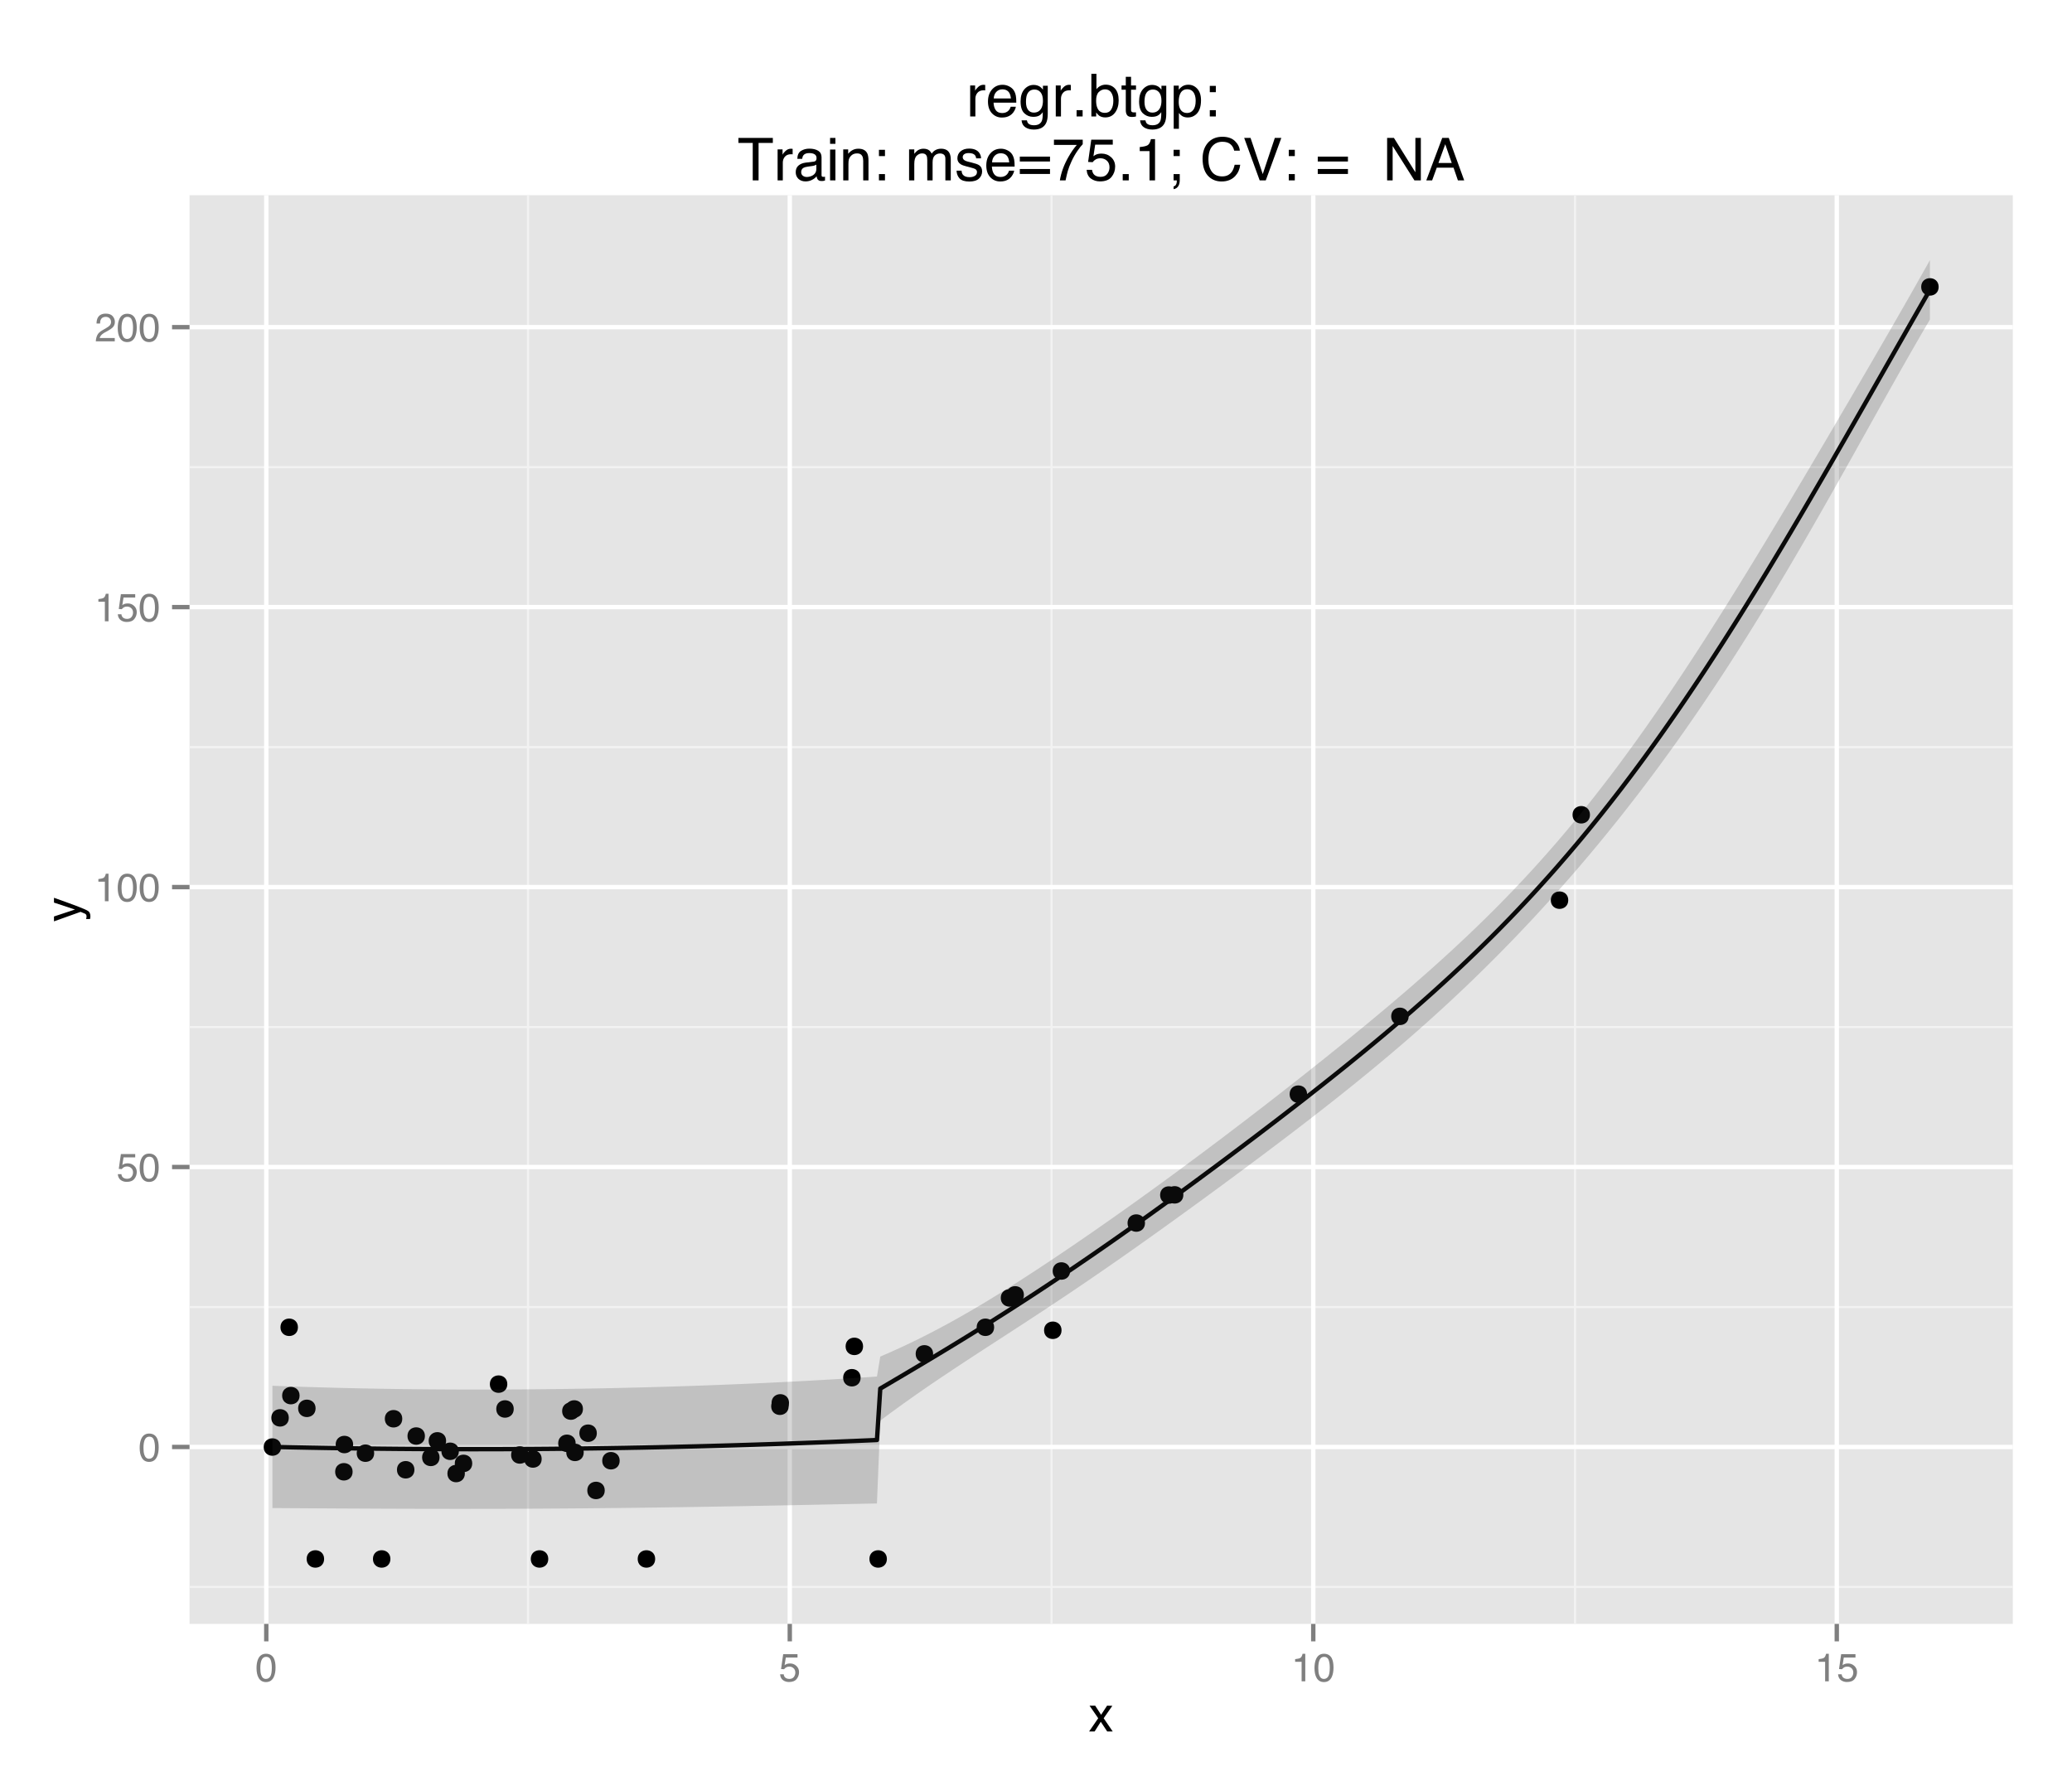 <?xml version="1.0" encoding="UTF-8"?>
<svg xmlns="http://www.w3.org/2000/svg" xmlns:xlink="http://www.w3.org/1999/xlink" width="504pt" height="432pt" viewBox="0 0 504 432" version="1.1">
<defs>
<g>
<symbol overflow="visible" id="glyph0-0">
<path style="stroke:none;" d="M 0.312 0 L 0.312 -6.875 L 5.766 -6.875 L 5.766 0 Z M 4.906 -0.859 L 4.906 -6.016 L 1.172 -6.016 L 1.172 -0.859 Z "/>
</symbol>
<symbol overflow="visible" id="glyph0-1">
<path style="stroke:none;" d="M 2.594 -6.703 C 3.457 -6.703 4.086 -6.348 4.484 -5.641 C 4.773 -5.086 4.922 -4.328 4.922 -3.359 C 4.922 -2.453 4.785 -1.695 4.516 -1.094 C 4.129 -0.238 3.488 0.188 2.594 0.188 C 1.781 0.188 1.18 -0.16 0.797 -0.859 C 0.461 -1.453 0.297 -2.238 0.297 -3.219 C 0.297 -3.977 0.395 -4.633 0.594 -5.188 C 0.957 -6.195 1.625 -6.703 2.594 -6.703 Z M 2.578 -0.578 C 3.016 -0.578 3.363 -0.77 3.625 -1.156 C 3.883 -1.551 4.016 -2.273 4.016 -3.328 C 4.016 -4.086 3.922 -4.711 3.734 -5.203 C 3.547 -5.703 3.18 -5.953 2.641 -5.953 C 2.148 -5.953 1.789 -5.719 1.562 -5.25 C 1.332 -4.781 1.219 -4.094 1.219 -3.188 C 1.219 -2.5 1.289 -1.945 1.438 -1.531 C 1.656 -0.895 2.035 -0.578 2.578 -0.578 Z "/>
</symbol>
<symbol overflow="visible" id="glyph0-2">
<path style="stroke:none;" d="M 1.188 -1.703 C 1.238 -1.223 1.461 -0.895 1.859 -0.719 C 2.055 -0.625 2.285 -0.578 2.547 -0.578 C 3.047 -0.578 3.414 -0.734 3.656 -1.047 C 3.895 -1.367 4.016 -1.723 4.016 -2.109 C 4.016 -2.578 3.867 -2.938 3.578 -3.188 C 3.297 -3.445 2.957 -3.578 2.562 -3.578 C 2.27 -3.578 2.02 -3.52 1.812 -3.406 C 1.602 -3.289 1.426 -3.133 1.281 -2.938 L 0.547 -2.984 L 1.062 -6.594 L 4.547 -6.594 L 4.547 -5.781 L 1.703 -5.781 L 1.406 -3.922 C 1.562 -4.035 1.711 -4.125 1.859 -4.188 C 2.109 -4.289 2.395 -4.344 2.719 -4.344 C 3.332 -4.344 3.852 -4.141 4.281 -3.734 C 4.707 -3.336 4.922 -2.836 4.922 -2.234 C 4.922 -1.598 4.723 -1.035 4.328 -0.547 C 3.941 -0.066 3.32 0.172 2.469 0.172 C 1.914 0.172 1.43 0.02 1.016 -0.281 C 0.598 -0.594 0.363 -1.066 0.312 -1.703 Z "/>
</symbol>
<symbol overflow="visible" id="glyph0-3">
<path style="stroke:none;" d="M 0.922 -4.75 L 0.922 -5.391 C 1.523 -5.453 1.945 -5.551 2.188 -5.688 C 2.426 -5.832 2.609 -6.164 2.734 -6.688 L 3.391 -6.688 L 3.391 0 L 2.5 0 L 2.5 -4.75 Z "/>
</symbol>
<symbol overflow="visible" id="glyph0-4">
<path style="stroke:none;" d="M 0.297 0 C 0.328 -0.57 0.445 -1.07 0.656 -1.5 C 0.863 -1.938 1.27 -2.328 1.875 -2.672 L 2.766 -3.188 C 3.172 -3.426 3.457 -3.629 3.625 -3.797 C 3.875 -4.055 4 -4.352 4 -4.688 C 4 -5.07 3.879 -5.379 3.641 -5.609 C 3.41 -5.836 3.102 -5.953 2.719 -5.953 C 2.133 -5.953 1.734 -5.734 1.516 -5.297 C 1.398 -5.066 1.336 -4.742 1.328 -4.328 L 0.469 -4.328 C 0.477 -4.91 0.582 -5.383 0.781 -5.75 C 1.145 -6.406 1.789 -6.734 2.719 -6.734 C 3.488 -6.734 4.051 -6.523 4.406 -6.109 C 4.758 -5.691 4.938 -5.227 4.938 -4.719 C 4.938 -4.188 4.75 -3.727 4.375 -3.344 C 4.156 -3.125 3.758 -2.852 3.188 -2.531 L 2.547 -2.188 C 2.242 -2.02 2.004 -1.859 1.828 -1.703 C 1.516 -1.43 1.316 -1.129 1.234 -0.797 L 4.906 -0.797 L 4.906 0 Z "/>
</symbol>
<symbol overflow="visible" id="glyph1-0">
<path style="stroke:none;" d="M 0.391 0 L 0.391 -8.609 L 7.219 -8.609 L 7.219 0 Z M 6.141 -1.078 L 6.141 -7.531 L 1.469 -7.531 L 1.469 -1.078 Z "/>
</symbol>
<symbol overflow="visible" id="glyph1-1">
<path style="stroke:none;" d="M 0.172 -6.281 L 1.547 -6.281 L 2.984 -4.062 L 4.438 -6.281 L 5.719 -6.25 L 3.609 -3.219 L 5.812 0 L 4.469 0 L 2.906 -2.359 L 1.406 0 L 0.062 0 L 2.281 -3.219 Z "/>
</symbol>
<symbol overflow="visible" id="glyph2-0">
<path style="stroke:none;" d="M 0 -0.391 L -8.609 -0.391 L -8.609 -7.219 L 0 -7.219 Z M -1.078 -6.141 L -7.531 -6.141 L -7.531 -1.469 L -1.078 -1.469 Z "/>
</symbol>
<symbol overflow="visible" id="glyph2-1">
<path style="stroke:none;" d="M -6.281 -4.688 L -6.281 -5.859 C -5.875 -5.711 -4.953 -5.383 -3.516 -4.875 C -2.441 -4.488 -1.566 -4.164 -0.891 -3.906 C 0.711 -3.301 1.691 -2.875 2.047 -2.625 C 2.398 -2.375 2.578 -1.941 2.578 -1.328 C 2.578 -1.18 2.566 -1.066 2.547 -0.984 C 2.535 -0.91 2.516 -0.812 2.484 -0.688 L 1.531 -0.688 C 1.582 -0.875 1.613 -1.008 1.625 -1.094 C 1.633 -1.176 1.641 -1.25 1.641 -1.312 C 1.641 -1.5 1.609 -1.641 1.547 -1.734 C 1.484 -1.828 1.406 -1.906 1.312 -1.969 C 1.281 -1.988 1.117 -2.055 0.828 -2.172 C 0.535 -2.297 0.32 -2.383 0.188 -2.438 L -6.281 -0.125 L -6.281 -1.312 L -1.172 -3 Z M -6.422 -3 Z "/>
</symbol>
<symbol overflow="visible" id="glyph3-0">
<path style="stroke:none;" d="M 0.469 0 L 0.469 -10.328 L 8.672 -10.328 L 8.672 0 Z M 7.375 -1.297 L 7.375 -9.047 L 1.766 -9.047 L 1.766 -1.297 Z "/>
</symbol>
<symbol overflow="visible" id="glyph3-1">
<path style="stroke:none;" d="M 0.969 -7.531 L 2.172 -7.531 L 2.172 -6.234 C 2.266 -6.484 2.504 -6.789 2.891 -7.156 C 3.273 -7.52 3.719 -7.703 4.219 -7.703 C 4.238 -7.703 4.273 -7.695 4.328 -7.688 C 4.391 -7.688 4.488 -7.68 4.625 -7.672 L 4.625 -6.328 C 4.551 -6.348 4.484 -6.359 4.422 -6.359 C 4.359 -6.359 4.289 -6.359 4.219 -6.359 C 3.57 -6.359 3.078 -6.156 2.734 -5.75 C 2.398 -5.344 2.234 -4.867 2.234 -4.328 L 2.234 0 L 0.969 0 Z "/>
</symbol>
<symbol overflow="visible" id="glyph3-2">
<path style="stroke:none;" d="M 4.062 -7.703 C 4.602 -7.703 5.125 -7.578 5.625 -7.328 C 6.125 -7.078 6.504 -6.754 6.766 -6.359 C 7.016 -5.973 7.188 -5.523 7.281 -5.016 C 7.352 -4.672 7.391 -4.117 7.391 -3.359 L 1.859 -3.359 C 1.891 -2.598 2.07 -1.984 2.406 -1.516 C 2.738 -1.055 3.258 -0.828 3.969 -0.828 C 4.633 -0.828 5.164 -1.047 5.562 -1.484 C 5.781 -1.734 5.938 -2.023 6.031 -2.359 L 7.281 -2.359 C 7.25 -2.086 7.141 -1.781 6.953 -1.438 C 6.766 -1.094 6.555 -0.816 6.328 -0.609 C 5.941 -0.234 5.469 0.02 4.906 0.156 C 4.602 0.227 4.258 0.266 3.875 0.266 C 2.938 0.266 2.141 -0.07 1.484 -0.75 C 0.828 -1.438 0.5 -2.395 0.5 -3.625 C 0.5 -4.832 0.828 -5.812 1.484 -6.562 C 2.141 -7.32 3 -7.703 4.062 -7.703 Z M 6.078 -4.375 C 6.023 -4.914 5.906 -5.352 5.719 -5.688 C 5.375 -6.289 4.797 -6.594 3.984 -6.594 C 3.398 -6.594 2.91 -6.383 2.516 -5.969 C 2.129 -5.551 1.926 -5.02 1.906 -4.375 Z M 3.953 -7.719 Z "/>
</symbol>
<symbol overflow="visible" id="glyph3-3">
<path style="stroke:none;" d="M 3.594 -7.672 C 4.176 -7.672 4.691 -7.523 5.141 -7.234 C 5.379 -7.066 5.617 -6.828 5.859 -6.516 L 5.859 -7.469 L 7.031 -7.469 L 7.031 -0.609 C 7.031 0.348 6.891 1.102 6.609 1.656 C 6.086 2.676 5.098 3.188 3.641 3.188 C 2.828 3.188 2.145 3.004 1.594 2.641 C 1.039 2.273 0.727 1.707 0.656 0.938 L 1.953 0.938 C 2.016 1.27 2.133 1.531 2.312 1.719 C 2.602 2 3.055 2.141 3.672 2.141 C 4.641 2.141 5.273 1.797 5.578 1.109 C 5.754 0.703 5.832 -0.016 5.812 -1.047 C 5.562 -0.66 5.258 -0.375 4.906 -0.188 C 4.551 0 4.078 0.094 3.484 0.094 C 2.672 0.094 1.957 -0.191 1.344 -0.766 C 0.727 -1.348 0.422 -2.312 0.422 -3.656 C 0.422 -4.914 0.727 -5.898 1.344 -6.609 C 1.969 -7.316 2.719 -7.672 3.594 -7.672 Z M 5.859 -3.797 C 5.859 -4.734 5.664 -5.426 5.281 -5.875 C 4.906 -6.32 4.414 -6.547 3.812 -6.547 C 2.926 -6.547 2.316 -6.129 1.984 -5.297 C 1.816 -4.848 1.734 -4.266 1.734 -3.547 C 1.734 -2.691 1.906 -2.039 2.25 -1.594 C 2.594 -1.156 3.055 -0.938 3.641 -0.938 C 4.547 -0.938 5.188 -1.348 5.562 -2.172 C 5.758 -2.641 5.859 -3.18 5.859 -3.797 Z M 3.734 -7.719 Z "/>
</symbol>
<symbol overflow="visible" id="glyph3-4">
<path style="stroke:none;" d="M 1.234 -1.531 L 2.703 -1.531 L 2.703 0 L 1.234 0 Z "/>
</symbol>
<symbol overflow="visible" id="glyph3-5">
<path style="stroke:none;" d="M 0.828 -10.375 L 2.062 -10.375 L 2.062 -6.625 C 2.332 -6.977 2.66 -7.25 3.047 -7.438 C 3.43 -7.633 3.852 -7.734 4.312 -7.734 C 5.25 -7.734 6.008 -7.41 6.594 -6.766 C 7.176 -6.117 7.469 -5.164 7.469 -3.906 C 7.469 -2.719 7.176 -1.727 6.594 -0.938 C 6.02 -0.156 5.223 0.234 4.203 0.234 C 3.629 0.234 3.145 0.098 2.75 -0.172 C 2.52 -0.336 2.27 -0.602 2 -0.969 L 2 0 L 0.828 0 Z M 4.125 -0.875 C 4.812 -0.875 5.32 -1.145 5.656 -1.688 C 6 -2.238 6.172 -2.957 6.172 -3.844 C 6.172 -4.633 6 -5.289 5.656 -5.812 C 5.32 -6.332 4.82 -6.594 4.156 -6.594 C 3.582 -6.594 3.078 -6.379 2.641 -5.953 C 2.203 -5.523 1.984 -4.82 1.984 -3.844 C 1.984 -3.133 2.078 -2.562 2.266 -2.125 C 2.586 -1.289 3.207 -0.875 4.125 -0.875 Z "/>
</symbol>
<symbol overflow="visible" id="glyph3-6">
<path style="stroke:none;" d="M 1.188 -9.641 L 2.469 -9.641 L 2.469 -7.531 L 3.672 -7.531 L 3.672 -6.5 L 2.469 -6.5 L 2.469 -1.578 C 2.469 -1.316 2.555 -1.145 2.734 -1.062 C 2.828 -1.008 2.988 -0.984 3.219 -0.984 C 3.281 -0.984 3.348 -0.984 3.422 -0.984 C 3.492 -0.984 3.578 -0.988 3.672 -1 L 3.672 0 C 3.523 0.039 3.367 0.07 3.203 0.094 C 3.047 0.113 2.879 0.125 2.703 0.125 C 2.109 0.125 1.707 -0.023 1.5 -0.328 C 1.289 -0.629 1.188 -1.023 1.188 -1.516 L 1.188 -6.5 L 0.156 -6.5 L 0.156 -7.531 L 1.188 -7.531 Z "/>
</symbol>
<symbol overflow="visible" id="glyph3-7">
<path style="stroke:none;" d="M 4.109 -0.844 C 4.703 -0.844 5.191 -1.086 5.578 -1.578 C 5.973 -2.078 6.172 -2.82 6.172 -3.812 C 6.172 -4.414 6.082 -4.93 5.906 -5.359 C 5.582 -6.191 4.984 -6.609 4.109 -6.609 C 3.234 -6.609 2.633 -6.172 2.312 -5.297 C 2.133 -4.828 2.047 -4.227 2.047 -3.5 C 2.047 -2.914 2.133 -2.422 2.312 -2.016 C 2.633 -1.234 3.234 -0.844 4.109 -0.844 Z M 0.828 -7.5 L 2.062 -7.5 L 2.062 -6.5 C 2.312 -6.844 2.586 -7.109 2.891 -7.297 C 3.316 -7.578 3.816 -7.719 4.391 -7.719 C 5.242 -7.719 5.969 -7.391 6.562 -6.734 C 7.164 -6.078 7.469 -5.145 7.469 -3.938 C 7.469 -2.289 7.035 -1.117 6.172 -0.422 C 5.629 0.023 5 0.25 4.281 0.25 C 3.707 0.25 3.227 0.125 2.844 -0.125 C 2.625 -0.258 2.375 -0.5 2.094 -0.844 L 2.094 3 L 0.828 3 Z "/>
</symbol>
<symbol overflow="visible" id="glyph3-8">
<path style="stroke:none;" d="M 1.594 -7.438 L 3.062 -7.438 L 3.062 -5.906 L 1.594 -5.906 Z M 1.594 -1.531 L 3.062 -1.531 L 3.062 0 L 1.594 0 Z "/>
</symbol>
<symbol overflow="visible" id="glyph3-9">
<path style="stroke:none;" d=""/>
</symbol>
<symbol overflow="visible" id="glyph3-10">
<path style="stroke:none;" d="M 8.609 -10.328 L 8.609 -9.109 L 5.141 -9.109 L 5.141 0 L 3.719 0 L 3.719 -9.109 L 0.234 -9.109 L 0.234 -10.328 Z "/>
</symbol>
<symbol overflow="visible" id="glyph3-11">
<path style="stroke:none;" d="M 1.906 -2 C 1.906 -1.633 2.035 -1.348 2.297 -1.141 C 2.566 -0.93 2.883 -0.828 3.25 -0.828 C 3.695 -0.828 4.129 -0.926 4.547 -1.125 C 5.242 -1.469 5.594 -2.031 5.594 -2.812 L 5.594 -3.828 C 5.438 -3.734 5.238 -3.648 5 -3.578 C 4.758 -3.516 4.52 -3.473 4.281 -3.453 L 3.516 -3.344 C 3.055 -3.281 2.711 -3.188 2.484 -3.062 C 2.098 -2.844 1.906 -2.488 1.906 -2 Z M 4.969 -4.562 C 5.258 -4.602 5.453 -4.727 5.547 -4.938 C 5.609 -5.039 5.641 -5.203 5.641 -5.422 C 5.641 -5.848 5.484 -6.156 5.172 -6.344 C 4.867 -6.539 4.43 -6.641 3.859 -6.641 C 3.191 -6.641 2.723 -6.461 2.453 -6.109 C 2.297 -5.91 2.191 -5.617 2.141 -5.234 L 0.969 -5.234 C 0.988 -6.16 1.285 -6.805 1.859 -7.172 C 2.441 -7.535 3.117 -7.719 3.891 -7.719 C 4.773 -7.719 5.492 -7.547 6.047 -7.203 C 6.586 -6.867 6.859 -6.348 6.859 -5.641 L 6.859 -1.297 C 6.859 -1.16 6.883 -1.051 6.938 -0.969 C 7 -0.895 7.113 -0.859 7.281 -0.859 C 7.344 -0.859 7.406 -0.859 7.469 -0.859 C 7.539 -0.867 7.617 -0.883 7.703 -0.906 L 7.703 0.031 C 7.504 0.094 7.352 0.129 7.25 0.141 C 7.145 0.148 7.004 0.156 6.828 0.156 C 6.391 0.156 6.07 0.004 5.875 -0.297 C 5.77 -0.461 5.695 -0.695 5.656 -1 C 5.406 -0.664 5.035 -0.375 4.547 -0.125 C 4.066 0.125 3.535 0.25 2.953 0.25 C 2.254 0.25 1.68 0.039 1.234 -0.375 C 0.797 -0.801 0.578 -1.336 0.578 -1.984 C 0.578 -2.68 0.797 -3.219 1.234 -3.594 C 1.672 -3.977 2.242 -4.219 2.953 -4.312 Z M 3.922 -7.719 Z "/>
</symbol>
<symbol overflow="visible" id="glyph3-12">
<path style="stroke:none;" d="M 0.922 -7.5 L 2.219 -7.5 L 2.219 0 L 0.922 0 Z M 0.922 -10.328 L 2.219 -10.328 L 2.219 -8.891 L 0.922 -8.891 Z "/>
</symbol>
<symbol overflow="visible" id="glyph3-13">
<path style="stroke:none;" d="M 0.922 -7.531 L 2.125 -7.531 L 2.125 -6.469 C 2.488 -6.906 2.867 -7.219 3.266 -7.406 C 3.66 -7.602 4.102 -7.703 4.594 -7.703 C 5.664 -7.703 6.391 -7.328 6.766 -6.578 C 6.961 -6.172 7.062 -5.586 7.062 -4.828 L 7.062 0 L 5.781 0 L 5.781 -4.75 C 5.781 -5.207 5.711 -5.578 5.578 -5.859 C 5.348 -6.328 4.941 -6.562 4.359 -6.562 C 4.055 -6.562 3.805 -6.531 3.609 -6.469 C 3.266 -6.363 2.961 -6.16 2.703 -5.859 C 2.492 -5.609 2.352 -5.348 2.281 -5.078 C 2.219 -4.816 2.188 -4.441 2.188 -3.953 L 2.188 0 L 0.922 0 Z M 3.906 -7.719 Z "/>
</symbol>
<symbol overflow="visible" id="glyph3-14">
<path style="stroke:none;" d="M 0.922 -7.531 L 2.188 -7.531 L 2.188 -6.469 C 2.477 -6.832 2.75 -7.102 3 -7.281 C 3.414 -7.562 3.891 -7.703 4.422 -7.703 C 5.016 -7.703 5.492 -7.555 5.859 -7.266 C 6.066 -7.086 6.254 -6.836 6.422 -6.516 C 6.703 -6.922 7.031 -7.219 7.406 -7.406 C 7.789 -7.602 8.223 -7.703 8.703 -7.703 C 9.711 -7.703 10.398 -7.336 10.766 -6.609 C 10.961 -6.211 11.062 -5.68 11.062 -5.016 L 11.062 0 L 9.75 0 L 9.75 -5.234 C 9.75 -5.734 9.625 -6.078 9.375 -6.266 C 9.125 -6.453 8.816 -6.547 8.453 -6.547 C 7.953 -6.547 7.523 -6.379 7.172 -6.047 C 6.816 -5.711 6.641 -5.156 6.641 -4.375 L 6.641 0 L 5.344 0 L 5.344 -4.922 C 5.344 -5.43 5.281 -5.801 5.156 -6.031 C 4.969 -6.383 4.613 -6.562 4.094 -6.562 C 3.613 -6.562 3.176 -6.375 2.781 -6 C 2.383 -5.633 2.188 -4.969 2.188 -4 L 2.188 0 L 0.922 0 Z "/>
</symbol>
<symbol overflow="visible" id="glyph3-15">
<path style="stroke:none;" d="M 1.688 -2.359 C 1.719 -1.941 1.82 -1.617 2 -1.391 C 2.312 -0.984 2.863 -0.781 3.656 -0.781 C 4.125 -0.781 4.535 -0.879 4.891 -1.078 C 5.254 -1.285 5.438 -1.602 5.438 -2.031 C 5.438 -2.352 5.289 -2.598 5 -2.766 C 4.82 -2.867 4.461 -2.988 3.922 -3.125 L 2.906 -3.391 C 2.27 -3.547 1.797 -3.723 1.484 -3.922 C 0.941 -4.266 0.672 -4.738 0.672 -5.344 C 0.672 -6.051 0.926 -6.625 1.438 -7.062 C 1.957 -7.508 2.648 -7.734 3.516 -7.734 C 4.648 -7.734 5.469 -7.398 5.969 -6.734 C 6.281 -6.305 6.43 -5.848 6.422 -5.359 L 5.234 -5.359 C 5.211 -5.648 5.113 -5.91 4.938 -6.141 C 4.645 -6.473 4.141 -6.641 3.422 -6.641 C 2.941 -6.641 2.578 -6.547 2.328 -6.359 C 2.086 -6.18 1.969 -5.945 1.969 -5.656 C 1.969 -5.32 2.129 -5.055 2.453 -4.859 C 2.641 -4.742 2.914 -4.641 3.281 -4.547 L 4.109 -4.344 C 5.023 -4.125 5.633 -3.91 5.938 -3.703 C 6.438 -3.379 6.688 -2.875 6.688 -2.188 C 6.688 -1.508 6.43 -0.926 5.922 -0.438 C 5.41 0.039 4.633 0.281 3.594 0.281 C 2.469 0.281 1.672 0.031 1.203 -0.469 C 0.742 -0.977 0.5 -1.609 0.469 -2.359 Z M 3.547 -7.719 Z "/>
</symbol>
<symbol overflow="visible" id="glyph3-16">
<path style="stroke:none;" d="M 7.984 -5.781 L 7.984 -4.594 L 0.641 -4.594 L 0.641 -5.781 Z M 7.984 -2.766 L 7.984 -1.562 L 0.641 -1.562 L 0.641 -2.766 Z "/>
</symbol>
<symbol overflow="visible" id="glyph3-17">
<path style="stroke:none;" d="M 7.531 -9.906 L 7.531 -8.797 C 7.207 -8.484 6.773 -7.938 6.234 -7.156 C 5.703 -6.383 5.227 -5.547 4.812 -4.641 C 4.406 -3.766 4.098 -2.969 3.891 -2.25 C 3.754 -1.781 3.578 -1.031 3.359 0 L 1.969 0 C 2.281 -1.926 2.984 -3.836 4.078 -5.734 C 4.711 -6.859 5.383 -7.82 6.094 -8.625 L 0.531 -8.625 L 0.531 -9.906 Z "/>
</symbol>
<symbol overflow="visible" id="glyph3-18">
<path style="stroke:none;" d="M 1.781 -2.562 C 1.863 -1.844 2.195 -1.344 2.781 -1.062 C 3.082 -0.926 3.43 -0.859 3.828 -0.859 C 4.578 -0.859 5.129 -1.098 5.484 -1.578 C 5.848 -2.055 6.031 -2.586 6.031 -3.172 C 6.031 -3.867 5.816 -4.41 5.391 -4.797 C 4.961 -5.18 4.445 -5.375 3.844 -5.375 C 3.406 -5.375 3.031 -5.289 2.719 -5.125 C 2.414 -4.957 2.148 -4.723 1.922 -4.422 L 0.828 -4.484 L 1.594 -9.906 L 6.828 -9.906 L 6.828 -8.688 L 2.547 -8.688 L 2.125 -5.875 C 2.352 -6.051 2.57 -6.188 2.781 -6.281 C 3.156 -6.438 3.594 -6.516 4.094 -6.516 C 5.008 -6.516 5.789 -6.219 6.438 -5.625 C 7.082 -5.031 7.406 -4.273 7.406 -3.359 C 7.406 -2.398 7.109 -1.555 6.516 -0.828 C 5.93 -0.109 4.992 0.25 3.703 0.25 C 2.879 0.25 2.148 0.02 1.516 -0.438 C 0.891 -0.895 0.539 -1.602 0.469 -2.562 Z "/>
</symbol>
<symbol overflow="visible" id="glyph3-19">
<path style="stroke:none;" d="M 1.375 -7.125 L 1.375 -8.109 C 2.289 -8.191 2.926 -8.336 3.281 -8.547 C 3.645 -8.754 3.914 -9.25 4.094 -10.031 L 5.094 -10.031 L 5.094 0 L 3.75 0 L 3.75 -7.125 Z "/>
</symbol>
<symbol overflow="visible" id="glyph3-20">
<path style="stroke:none;" d="M 1.594 1.469 C 1.926 1.406 2.156 1.188 2.281 0.812 C 2.344 0.613 2.375 0.398 2.375 0.172 C 2.375 0.148 2.375 0.129 2.375 0.109 C 2.375 0.086 2.367 0.051 2.359 0 L 1.594 0 L 1.594 -1.531 L 3.094 -1.531 L 3.094 -0.109 C 3.094 0.391 3.02 0.805 2.875 1.141 C 2.633 1.703 2.207 2.035 1.594 2.141 Z M 1.594 -7.438 L 3.094 -7.438 L 3.094 -5.906 L 1.594 -5.906 Z "/>
</symbol>
<symbol overflow="visible" id="glyph3-21">
<path style="stroke:none;" d="M 5.453 -10.609 C 6.766 -10.609 7.781 -10.266 8.5 -9.578 C 9.219 -8.891 9.617 -8.109 9.703 -7.234 L 8.328 -7.234 C 8.18 -7.898 7.875 -8.426 7.406 -8.812 C 6.945 -9.195 6.301 -9.391 5.469 -9.391 C 4.445 -9.391 3.625 -9.031 3 -8.312 C 2.375 -7.602 2.062 -6.508 2.062 -5.031 C 2.062 -3.82 2.344 -2.844 2.906 -2.094 C 3.469 -1.344 4.312 -0.969 5.438 -0.969 C 6.469 -0.969 7.254 -1.363 7.797 -2.156 C 8.078 -2.57 8.289 -3.117 8.438 -3.797 L 9.797 -3.797 C 9.672 -2.711 9.27 -1.801 8.594 -1.062 C 7.77 -0.176 6.66 0.266 5.266 0.266 C 4.066 0.266 3.062 -0.098 2.25 -0.828 C 1.176 -1.785 0.641 -3.27 0.641 -5.281 C 0.641 -6.801 1.039 -8.051 1.844 -9.031 C 2.719 -10.082 3.922 -10.609 5.453 -10.609 Z M 5.172 -10.609 Z "/>
</symbol>
<symbol overflow="visible" id="glyph3-22">
<path style="stroke:none;" d="M 1.906 -10.328 L 4.875 -1.531 L 7.812 -10.328 L 9.391 -10.328 L 5.609 0 L 4.125 0 L 0.359 -10.328 Z "/>
</symbol>
<symbol overflow="visible" id="glyph3-23">
<path style="stroke:none;" d="M 1.094 -10.328 L 2.75 -10.328 L 7.969 -1.969 L 7.969 -10.328 L 9.297 -10.328 L 9.297 0 L 7.734 0 L 2.438 -8.359 L 2.438 0 L 1.094 0 Z M 5.109 -10.328 Z "/>
</symbol>
<symbol overflow="visible" id="glyph3-24">
<path style="stroke:none;" d="M 6.406 -4.234 L 4.828 -8.797 L 3.172 -4.234 Z M 4.094 -10.328 L 5.688 -10.328 L 9.438 0 L 7.906 0 L 6.844 -3.094 L 2.766 -3.094 L 1.641 0 L 0.219 0 Z M 4.828 -10.328 Z "/>
</symbol>
</g>
<clipPath id="clip1">
  <path d="M 46.102 47.48 L 490 47.48 L 490 396 L 46.102 396 Z "/>
</clipPath>
<clipPath id="clip2">
  <path d="M 46.102 385 L 490 385 L 490 387 L 46.102 387 Z "/>
</clipPath>
<clipPath id="clip3">
  <path d="M 46.102 317 L 490 317 L 490 319 L 46.102 319 Z "/>
</clipPath>
<clipPath id="clip4">
  <path d="M 46.102 249 L 490 249 L 490 251 L 46.102 251 Z "/>
</clipPath>
<clipPath id="clip5">
  <path d="M 46.102 181 L 490 181 L 490 183 L 46.102 183 Z "/>
</clipPath>
<clipPath id="clip6">
  <path d="M 46.102 113 L 490 113 L 490 114 L 46.102 114 Z "/>
</clipPath>
<clipPath id="clip7">
  <path d="M 128 47.48 L 129 47.48 L 129 396 L 128 396 Z "/>
</clipPath>
<clipPath id="clip8">
  <path d="M 255 47.48 L 257 47.48 L 257 396 L 255 396 Z "/>
</clipPath>
<clipPath id="clip9">
  <path d="M 382 47.48 L 384 47.48 L 384 396 L 382 396 Z "/>
</clipPath>
<clipPath id="clip10">
  <path d="M 46.102 351 L 490.598 351 L 490.598 353 L 46.102 353 Z "/>
</clipPath>
<clipPath id="clip11">
  <path d="M 46.102 283 L 490.598 283 L 490.598 285 L 46.102 285 Z "/>
</clipPath>
<clipPath id="clip12">
  <path d="M 46.102 215 L 490.598 215 L 490.598 217 L 46.102 217 Z "/>
</clipPath>
<clipPath id="clip13">
  <path d="M 46.102 147 L 490.598 147 L 490.598 149 L 46.102 149 Z "/>
</clipPath>
<clipPath id="clip14">
  <path d="M 46.102 79 L 490.598 79 L 490.598 81 L 46.102 81 Z "/>
</clipPath>
<clipPath id="clip15">
  <path d="M 64 47.48 L 66 47.48 L 66 396 L 64 396 Z "/>
</clipPath>
<clipPath id="clip16">
  <path d="M 191 47.48 L 193 47.48 L 193 396 L 191 396 Z "/>
</clipPath>
<clipPath id="clip17">
  <path d="M 318 47.48 L 320 47.48 L 320 396 L 318 396 Z "/>
</clipPath>
<clipPath id="clip18">
  <path d="M 446 47.48 L 448 47.48 L 448 396 L 446 396 Z "/>
</clipPath>
</defs>
<g id="surface21">
<rect x="0" y="0" width="504" height="432" style="fill:rgb(100%,100%,100%);fill-opacity:1;stroke:none;"/>
<rect x="0" y="0" width="504" height="432" style="fill:rgb(100%,100%,100%);fill-opacity:1;stroke:none;"/>
<path style="fill:none;stroke-width:1.063;stroke-linecap:round;stroke-linejoin:round;stroke:rgb(100%,100%,100%);stroke-opacity:1;stroke-miterlimit:10;" d="M 0 432 L 504 432 L 504 0 L 0 0 Z "/>
<g clip-path="url(#clip1)" clip-rule="nonzero">
<path style=" stroke:none;fill-rule:nonzero;fill:rgb(89.804%,89.804%,89.804%);fill-opacity:1;" d="M 46.102 395.027 L 489.598 395.027 L 489.598 47.477 L 46.102 47.477 Z "/>
</g>
<g clip-path="url(#clip2)" clip-rule="nonzero">
<path style="fill:none;stroke-width:0.531;stroke-linecap:butt;stroke-linejoin:round;stroke:rgb(94.902%,94.902%,94.902%);stroke-opacity:1;stroke-miterlimit:10;" d="M 46.102 386.043 L 489.602 386.043 "/>
</g>
<g clip-path="url(#clip3)" clip-rule="nonzero">
<path style="fill:none;stroke-width:0.531;stroke-linecap:butt;stroke-linejoin:round;stroke:rgb(94.902%,94.902%,94.902%);stroke-opacity:1;stroke-miterlimit:10;" d="M 46.102 317.941 L 489.602 317.941 "/>
</g>
<g clip-path="url(#clip4)" clip-rule="nonzero">
<path style="fill:none;stroke-width:0.531;stroke-linecap:butt;stroke-linejoin:round;stroke:rgb(94.902%,94.902%,94.902%);stroke-opacity:1;stroke-miterlimit:10;" d="M 46.102 249.84 L 489.602 249.84 "/>
</g>
<g clip-path="url(#clip5)" clip-rule="nonzero">
<path style="fill:none;stroke-width:0.531;stroke-linecap:butt;stroke-linejoin:round;stroke:rgb(94.902%,94.902%,94.902%);stroke-opacity:1;stroke-miterlimit:10;" d="M 46.102 181.742 L 489.602 181.742 "/>
</g>
<g clip-path="url(#clip6)" clip-rule="nonzero">
<path style="fill:none;stroke-width:0.531;stroke-linecap:butt;stroke-linejoin:round;stroke:rgb(94.902%,94.902%,94.902%);stroke-opacity:1;stroke-miterlimit:10;" d="M 46.102 113.641 L 489.602 113.641 "/>
</g>
<g clip-path="url(#clip7)" clip-rule="nonzero">
<path style="fill:none;stroke-width:0.531;stroke-linecap:butt;stroke-linejoin:round;stroke:rgb(94.902%,94.902%,94.902%);stroke-opacity:1;stroke-miterlimit:10;" d="M 128.438 395.027 L 128.438 47.48 "/>
</g>
<g clip-path="url(#clip8)" clip-rule="nonzero">
<path style="fill:none;stroke-width:0.531;stroke-linecap:butt;stroke-linejoin:round;stroke:rgb(94.902%,94.902%,94.902%);stroke-opacity:1;stroke-miterlimit:10;" d="M 255.777 395.027 L 255.777 47.48 "/>
</g>
<g clip-path="url(#clip9)" clip-rule="nonzero">
<path style="fill:none;stroke-width:0.531;stroke-linecap:butt;stroke-linejoin:round;stroke:rgb(94.902%,94.902%,94.902%);stroke-opacity:1;stroke-miterlimit:10;" d="M 383.117 395.027 L 383.117 47.48 "/>
</g>
<g clip-path="url(#clip10)" clip-rule="nonzero">
<path style="fill:none;stroke-width:1.063;stroke-linecap:butt;stroke-linejoin:round;stroke:rgb(100%,100%,100%);stroke-opacity:1;stroke-miterlimit:10;" d="M 46.102 351.992 L 489.602 351.992 "/>
</g>
<g clip-path="url(#clip11)" clip-rule="nonzero">
<path style="fill:none;stroke-width:1.063;stroke-linecap:butt;stroke-linejoin:round;stroke:rgb(100%,100%,100%);stroke-opacity:1;stroke-miterlimit:10;" d="M 46.102 283.891 L 489.602 283.891 "/>
</g>
<g clip-path="url(#clip12)" clip-rule="nonzero">
<path style="fill:none;stroke-width:1.063;stroke-linecap:butt;stroke-linejoin:round;stroke:rgb(100%,100%,100%);stroke-opacity:1;stroke-miterlimit:10;" d="M 46.102 215.793 L 489.602 215.793 "/>
</g>
<g clip-path="url(#clip13)" clip-rule="nonzero">
<path style="fill:none;stroke-width:1.063;stroke-linecap:butt;stroke-linejoin:round;stroke:rgb(100%,100%,100%);stroke-opacity:1;stroke-miterlimit:10;" d="M 46.102 147.691 L 489.602 147.691 "/>
</g>
<g clip-path="url(#clip14)" clip-rule="nonzero">
<path style="fill:none;stroke-width:1.063;stroke-linecap:butt;stroke-linejoin:round;stroke:rgb(100%,100%,100%);stroke-opacity:1;stroke-miterlimit:10;" d="M 46.102 79.59 L 489.602 79.59 "/>
</g>
<g clip-path="url(#clip15)" clip-rule="nonzero">
<path style="fill:none;stroke-width:1.063;stroke-linecap:butt;stroke-linejoin:round;stroke:rgb(100%,100%,100%);stroke-opacity:1;stroke-miterlimit:10;" d="M 64.77 395.027 L 64.77 47.48 "/>
</g>
<g clip-path="url(#clip16)" clip-rule="nonzero">
<path style="fill:none;stroke-width:1.063;stroke-linecap:butt;stroke-linejoin:round;stroke:rgb(100%,100%,100%);stroke-opacity:1;stroke-miterlimit:10;" d="M 192.109 395.027 L 192.109 47.48 "/>
</g>
<g clip-path="url(#clip17)" clip-rule="nonzero">
<path style="fill:none;stroke-width:1.063;stroke-linecap:butt;stroke-linejoin:round;stroke:rgb(100%,100%,100%);stroke-opacity:1;stroke-miterlimit:10;" d="M 319.445 395.027 L 319.445 47.48 "/>
</g>
<g clip-path="url(#clip18)" clip-rule="nonzero">
<path style="fill:none;stroke-width:1.063;stroke-linecap:butt;stroke-linejoin:round;stroke:rgb(100%,100%,100%);stroke-opacity:1;stroke-miterlimit:10;" d="M 446.785 395.027 L 446.785 47.48 "/>
</g>
<path style=" stroke:none;fill-rule:nonzero;fill:rgb(0%,0%,0%);fill-opacity:1;" d="M 215.73 379.23 C 215.73 382.066 211.48 382.066 211.48 379.23 C 211.48 376.398 215.73 376.398 215.73 379.23 "/>
<path style=" stroke:none;fill-rule:nonzero;fill:rgb(0%,0%,0%);fill-opacity:1;" d="M 94.965 379.23 C 94.965 382.066 90.715 382.066 90.715 379.23 C 90.715 376.398 94.965 376.398 94.965 379.23 "/>
<path style=" stroke:none;fill-rule:nonzero;fill:rgb(0%,0%,0%);fill-opacity:1;" d="M 133.363 379.23 C 133.363 382.066 129.109 382.066 129.109 379.23 C 129.109 376.398 133.363 376.398 133.363 379.23 "/>
<path style=" stroke:none;fill-rule:nonzero;fill:rgb(0%,0%,0%);fill-opacity:1;" d="M 159.367 379.23 C 159.367 382.066 155.113 382.066 155.113 379.23 C 155.113 376.398 159.367 376.398 159.367 379.23 "/>
<path style=" stroke:none;fill-rule:nonzero;fill:rgb(0%,0%,0%);fill-opacity:1;" d="M 78.84 379.23 C 78.84 382.066 74.59 382.066 74.59 379.23 C 74.59 376.398 78.84 376.398 78.84 379.23 "/>
<path style=" stroke:none;fill-rule:nonzero;fill:rgb(0%,0%,0%);fill-opacity:1;" d="M 209.34 335.145 C 209.34 337.98 205.09 337.98 205.09 335.145 C 205.09 332.312 209.34 332.312 209.34 335.145 "/>
<path style=" stroke:none;fill-rule:nonzero;fill:rgb(0%,0%,0%);fill-opacity:1;" d="M 103.363 349.328 C 103.363 352.164 99.113 352.164 99.113 349.328 C 99.113 346.496 103.363 346.496 103.363 349.328 "/>
<path style=" stroke:none;fill-rule:nonzero;fill:rgb(0%,0%,0%);fill-opacity:1;" d="M 226.977 329.336 C 226.977 332.172 222.727 332.172 222.727 329.336 C 222.727 326.504 226.977 326.504 226.977 329.336 "/>
<path style=" stroke:none;fill-rule:nonzero;fill:rgb(0%,0%,0%);fill-opacity:1;" d="M 91.016 353.5 C 91.016 356.336 86.766 356.336 86.766 353.5 C 86.766 350.668 91.016 350.668 91.016 353.5 "/>
<path style=" stroke:none;fill-rule:nonzero;fill:rgb(0%,0%,0%);fill-opacity:1;" d="M 72.875 339.496 C 72.875 342.328 68.625 342.328 68.625 339.496 C 68.625 336.66 72.875 336.66 72.875 339.496 "/>
<path style=" stroke:none;fill-rule:nonzero;fill:rgb(0%,0%,0%);fill-opacity:1;" d="M 111.621 353.035 C 111.621 355.871 107.371 355.871 107.371 353.035 C 107.371 350.203 111.621 350.203 111.621 353.035 "/>
<path style=" stroke:none;fill-rule:nonzero;fill:rgb(0%,0%,0%);fill-opacity:1;" d="M 247.68 315.734 C 247.68 318.566 243.426 318.566 243.426 315.734 C 243.426 312.898 247.68 312.898 247.68 315.734 "/>
<path style=" stroke:none;fill-rule:nonzero;fill:rgb(0%,0%,0%);fill-opacity:1;" d="M 386.754 198.203 C 386.754 201.039 382.504 201.039 382.504 198.203 C 382.504 195.367 386.754 195.367 386.754 198.203 "/>
<path style=" stroke:none;fill-rule:nonzero;fill:rgb(0%,0%,0%);fill-opacity:1;" d="M 85.902 351.395 C 85.902 354.23 81.648 354.23 81.648 351.395 C 81.648 348.559 85.902 348.559 85.902 351.395 "/>
<path style=" stroke:none;fill-rule:nonzero;fill:rgb(0%,0%,0%);fill-opacity:1;" d="M 317.941 266.164 C 317.941 269 313.691 269 313.691 266.164 C 313.691 263.328 317.941 263.328 317.941 266.164 "/>
<path style=" stroke:none;fill-rule:nonzero;fill:rgb(0%,0%,0%);fill-opacity:1;" d="M 108.516 350.504 C 108.516 353.336 104.266 353.336 104.266 350.504 C 104.266 347.668 108.516 347.668 108.516 350.504 "/>
<path style=" stroke:none;fill-rule:nonzero;fill:rgb(0%,0%,0%);fill-opacity:1;" d="M 191.926 341.266 C 191.926 344.098 187.676 344.098 187.676 341.266 C 187.676 338.43 191.926 338.43 191.926 341.266 "/>
<path style=" stroke:none;fill-rule:nonzero;fill:rgb(0%,0%,0%);fill-opacity:1;" d="M 278.516 297.52 C 278.516 300.352 274.266 300.352 274.266 297.52 C 274.266 294.684 278.516 294.684 278.516 297.52 "/>
<path style=" stroke:none;fill-rule:nonzero;fill:rgb(0%,0%,0%);fill-opacity:1;" d="M 140.027 351.098 C 140.027 353.93 135.773 353.93 135.773 351.098 C 135.773 348.262 140.027 348.262 140.027 351.098 "/>
<path style=" stroke:none;fill-rule:nonzero;fill:rgb(0%,0%,0%);fill-opacity:1;" d="M 124.965 342.746 C 124.965 345.582 120.711 345.582 120.711 342.746 C 120.711 339.91 124.965 339.91 124.965 342.746 "/>
<path style=" stroke:none;fill-rule:nonzero;fill:rgb(0%,0%,0%);fill-opacity:1;" d="M 131.762 354.914 C 131.762 357.75 127.512 357.75 127.512 354.914 C 127.512 352.082 131.762 352.082 131.762 354.914 "/>
<path style=" stroke:none;fill-rule:nonzero;fill:rgb(0%,0%,0%);fill-opacity:1;" d="M 68.387 352.008 C 68.387 354.84 64.137 354.84 64.137 352.008 C 64.137 349.172 68.387 349.172 68.387 352.008 "/>
<path style=" stroke:none;fill-rule:nonzero;fill:rgb(0%,0%,0%);fill-opacity:1;" d="M 260.301 309.184 C 260.301 312.016 256.051 312.016 256.051 309.184 C 256.051 306.348 260.301 306.348 260.301 309.184 "/>
<path style=" stroke:none;fill-rule:nonzero;fill:rgb(0%,0%,0%);fill-opacity:1;" d="M 286.441 290.703 C 286.441 293.539 282.188 293.539 282.188 290.703 C 282.188 287.871 286.441 287.871 286.441 290.703 "/>
<path style=" stroke:none;fill-rule:nonzero;fill:rgb(0%,0%,0%);fill-opacity:1;" d="M 70.25 344.906 C 70.25 347.742 66 347.742 66 344.906 C 66 342.074 70.25 342.074 70.25 344.906 "/>
<path style=" stroke:none;fill-rule:nonzero;fill:rgb(0%,0%,0%);fill-opacity:1;" d="M 141.988 353.312 C 141.988 356.148 137.738 356.148 137.738 353.312 C 137.738 350.48 141.988 350.48 141.988 353.312 "/>
<path style=" stroke:none;fill-rule:nonzero;fill:rgb(0%,0%,0%);fill-opacity:1;" d="M 100.809 357.535 C 100.809 360.371 96.555 360.371 96.555 357.535 C 96.555 354.703 100.809 354.703 100.809 357.535 "/>
<path style=" stroke:none;fill-rule:nonzero;fill:rgb(0%,0%,0%);fill-opacity:1;" d="M 140.988 343.262 C 140.988 346.098 136.734 346.098 136.734 343.262 C 136.734 340.43 140.988 340.43 140.988 343.262 "/>
<path style=" stroke:none;fill-rule:nonzero;fill:rgb(0%,0%,0%);fill-opacity:1;" d="M 128.574 353.938 C 128.574 356.77 124.32 356.77 124.32 353.938 C 124.32 351.102 128.574 351.102 128.574 353.938 "/>
<path style=" stroke:none;fill-rule:nonzero;fill:rgb(0%,0%,0%);fill-opacity:1;" d="M 150.734 355.34 C 150.734 358.172 146.484 358.172 146.484 355.34 C 146.484 352.504 150.734 352.504 150.734 355.34 "/>
<path style=" stroke:none;fill-rule:nonzero;fill:rgb(0%,0%,0%);fill-opacity:1;" d="M 191.836 342.082 C 191.836 344.918 187.582 344.918 187.582 342.082 C 187.582 339.25 191.836 339.25 191.836 342.082 "/>
<path style=" stroke:none;fill-rule:nonzero;fill:rgb(0%,0%,0%);fill-opacity:1;" d="M 342.648 247.238 C 342.648 250.07 338.395 250.07 338.395 247.238 C 338.395 244.402 342.648 244.402 342.648 247.238 "/>
<path style=" stroke:none;fill-rule:nonzero;fill:rgb(0%,0%,0%);fill-opacity:1;" d="M 141.801 342.746 C 141.801 345.578 137.547 345.578 137.547 342.746 C 137.547 339.91 141.801 339.91 141.801 342.746 "/>
<path style=" stroke:none;fill-rule:nonzero;fill:rgb(0%,0%,0%);fill-opacity:1;" d="M 287.848 290.656 C 287.848 293.492 283.594 293.492 283.594 290.656 C 283.594 287.824 287.848 287.824 287.848 290.656 "/>
<path style=" stroke:none;fill-rule:nonzero;fill:rgb(0%,0%,0%);fill-opacity:1;" d="M 76.766 342.594 C 76.766 345.43 72.512 345.43 72.512 342.594 C 72.512 339.762 76.766 339.762 76.766 342.594 "/>
<path style=" stroke:none;fill-rule:nonzero;fill:rgb(0%,0%,0%);fill-opacity:1;" d="M 114.871 355.984 C 114.871 358.82 110.621 358.82 110.621 355.984 C 110.621 353.148 114.871 353.148 114.871 355.984 "/>
<path style=" stroke:none;fill-rule:nonzero;fill:rgb(0%,0%,0%);fill-opacity:1;" d="M 145.176 348.641 C 145.176 351.473 140.926 351.473 140.926 348.641 C 140.926 345.805 145.176 345.805 145.176 348.641 "/>
<path style=" stroke:none;fill-rule:nonzero;fill:rgb(0%,0%,0%);fill-opacity:1;" d="M 106.922 354.527 C 106.922 357.363 102.672 357.363 102.672 354.527 C 102.672 351.691 106.922 351.691 106.922 354.527 "/>
<path style=" stroke:none;fill-rule:nonzero;fill:rgb(0%,0%,0%);fill-opacity:1;" d="M 249.059 314.992 C 249.059 317.824 244.809 317.824 244.809 314.992 C 244.809 312.156 249.059 312.156 249.059 314.992 "/>
<path style=" stroke:none;fill-rule:nonzero;fill:rgb(0%,0%,0%);fill-opacity:1;" d="M 85.773 358.027 C 85.773 360.859 81.523 360.859 81.523 358.027 C 81.523 355.191 85.773 355.191 85.773 358.027 "/>
<path style=" stroke:none;fill-rule:nonzero;fill:rgb(0%,0%,0%);fill-opacity:1;" d="M 147.102 362.566 C 147.102 365.402 142.852 365.402 142.852 362.566 C 142.852 359.73 147.102 359.73 147.102 362.566 "/>
<path style=" stroke:none;fill-rule:nonzero;fill:rgb(0%,0%,0%);fill-opacity:1;" d="M 471.566 69.793 C 471.566 72.629 467.316 72.629 467.316 69.793 C 467.316 66.957 471.566 66.957 471.566 69.793 "/>
<path style=" stroke:none;fill-rule:nonzero;fill:rgb(0%,0%,0%);fill-opacity:1;" d="M 97.852 345.125 C 97.852 347.961 93.602 347.961 93.602 345.125 C 93.602 342.289 97.852 342.289 97.852 345.125 "/>
<path style=" stroke:none;fill-rule:nonzero;fill:rgb(0%,0%,0%);fill-opacity:1;" d="M 381.469 218.973 C 381.469 221.809 377.219 221.809 377.219 218.973 C 377.219 216.141 381.469 216.141 381.469 218.973 "/>
<path style=" stroke:none;fill-rule:nonzero;fill:rgb(0%,0%,0%);fill-opacity:1;" d="M 113.078 358.449 C 113.078 361.285 108.828 361.285 108.828 358.449 C 108.828 355.617 113.078 355.617 113.078 358.449 "/>
<path style=" stroke:none;fill-rule:nonzero;fill:rgb(0%,0%,0%);fill-opacity:1;" d="M 258.215 323.602 C 258.215 326.438 253.961 326.438 253.961 323.602 C 253.961 320.766 258.215 320.766 258.215 323.602 "/>
<path style=" stroke:none;fill-rule:nonzero;fill:rgb(0%,0%,0%);fill-opacity:1;" d="M 72.473 322.875 C 72.473 325.707 68.219 325.707 68.219 322.875 C 68.219 320.039 72.473 320.039 72.473 322.875 "/>
<path style=" stroke:none;fill-rule:nonzero;fill:rgb(0%,0%,0%);fill-opacity:1;" d="M 123.402 336.703 C 123.402 339.535 119.152 339.535 119.152 336.703 C 119.152 333.867 123.402 333.867 123.402 336.703 "/>
<path style=" stroke:none;fill-rule:nonzero;fill:rgb(0%,0%,0%);fill-opacity:1;" d="M 241.82 322.871 C 241.82 325.707 237.566 325.707 237.566 322.871 C 237.566 320.035 241.82 320.035 241.82 322.871 "/>
<path style=" stroke:none;fill-rule:nonzero;fill:rgb(0%,0%,0%);fill-opacity:1;" d="M 209.938 327.52 C 209.938 330.352 205.688 330.352 205.688 327.52 C 205.688 324.684 209.938 324.684 209.938 327.52 "/>
<path style="fill:none;stroke-width:1.063;stroke-linecap:butt;stroke-linejoin:round;stroke:rgb(0%,0%,0%);stroke-opacity:1;stroke-miterlimit:1;" d="M 66.262 351.973 L 67.07 351.992 L 67.879 352.008 L 68.688 352.027 L 69.492 352.043 L 70.301 352.062 L 73.535 352.125 L 74.34 352.141 L 75.957 352.172 L 76.766 352.184 L 78.383 352.215 L 79.188 352.227 L 79.996 352.242 L 84.039 352.301 L 84.844 352.312 L 88.078 352.359 L 88.887 352.367 L 89.691 352.379 L 91.309 352.395 L 92.117 352.406 L 93.734 352.422 L 94.539 352.43 L 96.965 352.453 L 97.773 352.457 L 99.391 352.473 L 100.195 352.477 L 101.004 352.484 L 104.238 352.5 L 105.043 352.504 L 108.277 352.52 L 109.086 352.52 L 109.891 352.523 L 110.699 352.523 L 111.508 352.527 L 113.125 352.527 L 113.934 352.531 L 116.355 352.531 L 117.164 352.527 L 118.781 352.527 L 119.59 352.523 L 120.395 352.523 L 121.203 352.52 L 122.012 352.52 L 124.438 352.508 L 125.242 352.504 L 129.285 352.484 L 130.09 352.477 L 130.898 352.473 L 132.516 352.457 L 133.324 352.453 L 134.941 352.438 L 135.746 352.43 L 137.363 352.414 L 138.172 352.402 L 139.789 352.387 L 140.594 352.375 L 141.402 352.367 L 143.02 352.344 L 143.828 352.336 L 144.637 352.324 L 145.441 352.312 L 147.867 352.277 L 148.676 352.262 L 150.293 352.238 L 151.098 352.223 L 151.906 352.211 L 154.332 352.164 L 155.141 352.152 L 155.945 352.137 L 156.754 352.121 L 157.562 352.102 L 159.988 352.055 L 160.793 352.035 L 161.602 352.02 L 162.41 352 L 163.219 351.984 L 165.645 351.926 L 166.449 351.906 L 169.684 351.828 L 170.492 351.805 L 171.297 351.785 L 172.105 351.762 L 172.914 351.742 L 174.531 351.695 L 175.34 351.676 L 176.145 351.652 L 179.379 351.559 L 180.188 351.531 L 180.992 351.508 L 181.801 351.484 L 182.609 351.457 L 183.418 351.434 L 185.035 351.379 L 185.844 351.355 L 186.648 351.328 L 190.691 351.191 L 191.496 351.16 L 193.113 351.105 L 193.922 351.074 L 194.73 351.047 L 195.539 351.016 L 196.344 350.984 L 197.152 350.957 L 201.195 350.801 L 202 350.77 L 202.809 350.738 L 203.617 350.703 L 204.426 350.672 L 205.234 350.637 L 206.043 350.605 L 206.848 350.57 L 207.656 350.539 L 210.082 350.434 L 210.891 350.402 L 211.695 350.367 L 212.504 350.332 L 213.312 350.293 L 214.121 337.785 L 214.93 337.312 L 216.547 336.359 L 217.352 335.883 L 219.777 334.453 L 221.395 333.492 L 222.199 333.016 L 223.008 332.535 L 223.816 332.051 L 224.625 331.57 L 226.242 330.602 L 227.047 330.117 L 227.855 329.633 L 230.281 328.168 L 231.898 327.184 L 232.703 326.691 L 233.512 326.199 L 235.129 325.207 L 236.746 324.207 L 237.551 323.707 L 239.977 322.195 L 241.594 321.18 L 242.398 320.668 L 244.016 319.645 L 245.633 318.613 L 246.441 318.094 L 247.246 317.574 L 248.055 317.055 L 249.672 316.008 L 252.098 314.426 L 252.902 313.895 L 253.711 313.363 L 255.328 312.293 L 256.945 311.215 L 257.75 310.676 L 259.367 309.59 L 261.793 307.949 L 262.598 307.398 L 263.406 306.848 L 265.832 305.184 L 267.449 304.066 L 268.254 303.508 L 269.871 302.383 L 272.297 300.684 L 273.102 300.113 L 275.527 298.402 L 276.336 297.828 L 277.145 297.25 L 277.949 296.676 L 279.566 295.52 L 282.801 293.191 L 283.605 292.605 L 285.223 291.434 L 287.648 289.664 L 288.453 289.074 L 291.688 286.699 L 292.496 286.102 L 293.301 285.504 L 294.918 284.309 L 297.344 282.504 L 298.152 281.898 L 298.957 281.297 L 299.766 280.691 L 300.574 280.082 L 301.383 279.477 L 303 278.258 L 303.805 277.648 L 304.613 277.039 L 307.039 275.199 L 307.848 274.582 L 308.652 273.965 L 310.27 272.73 L 312.695 270.867 L 313.5 270.242 L 315.117 268.992 L 317.543 267.105 L 318.352 266.473 L 319.156 265.84 L 319.965 265.207 L 321.582 263.934 L 323.199 262.652 L 324.004 262.012 L 324.812 261.367 L 327.238 259.422 L 328.047 258.77 L 328.852 258.117 L 329.66 257.461 L 332.086 255.48 L 332.895 254.812 L 333.703 254.148 L 334.508 253.477 L 335.316 252.805 L 336.934 251.453 L 337.742 250.773 L 338.551 250.09 L 339.355 249.402 L 340.164 248.715 L 340.973 248.023 L 341.781 247.328 L 343.398 245.93 L 344.203 245.223 L 345.012 244.516 L 345.82 243.805 L 346.629 243.09 L 347.438 242.371 L 348.246 241.648 L 349.055 240.922 L 349.859 240.191 L 350.668 239.457 L 351.477 238.719 L 352.285 237.977 L 353.094 237.23 L 353.902 236.48 L 354.707 235.727 L 355.516 234.969 L 356.324 234.203 L 357.133 233.434 L 357.941 232.66 L 358.75 231.883 L 359.555 231.102 L 360.363 230.312 L 361.172 229.52 L 361.98 228.723 L 362.789 227.922 L 363.598 227.113 L 364.406 226.301 L 365.211 225.48 L 366.02 224.656 L 366.828 223.828 L 367.637 222.992 L 369.254 221.305 L 370.059 220.449 L 370.867 219.594 L 372.484 217.859 L 373.293 216.98 L 374.102 216.098 L 374.906 215.211 L 375.715 214.316 L 376.523 213.414 L 377.332 212.508 L 378.141 211.594 L 378.949 210.672 L 379.754 209.746 L 380.562 208.812 L 381.371 207.871 L 382.18 206.922 L 382.988 205.969 L 383.797 205.008 L 384.605 204.043 L 385.41 203.066 L 386.219 202.086 L 387.027 201.098 L 387.836 200.105 L 388.645 199.102 L 389.453 198.094 L 390.258 197.078 L 391.066 196.055 L 391.875 195.027 L 392.684 193.988 L 393.492 192.945 L 394.301 191.895 L 395.105 190.836 L 395.914 189.77 L 396.723 188.699 L 397.531 187.617 L 398.34 186.531 L 399.148 185.438 L 399.957 184.34 L 400.762 183.23 L 401.57 182.117 L 402.379 180.996 L 403.188 179.867 L 403.996 178.73 L 404.805 177.586 L 405.609 176.438 L 406.418 175.281 L 407.227 174.117 L 408.035 172.949 L 408.844 171.77 L 409.652 170.586 L 410.457 169.398 L 411.266 168.199 L 412.074 166.996 L 412.883 165.785 L 413.691 164.57 L 414.5 163.348 L 415.309 162.117 L 416.113 160.883 L 416.922 159.641 L 417.73 158.391 L 418.539 157.137 L 419.348 155.875 L 420.156 154.609 L 420.961 153.336 L 421.77 152.059 L 422.578 150.777 L 423.387 149.488 L 424.195 148.191 L 425.004 146.891 L 425.809 145.586 L 426.617 144.277 L 427.426 142.961 L 428.234 141.641 L 429.852 138.984 L 430.66 137.648 L 431.465 136.309 L 432.273 134.965 L 433.891 132.262 L 435.508 129.543 L 436.312 128.176 L 437.121 126.809 L 437.93 125.438 L 439.547 122.68 L 440.355 121.297 L 441.16 119.91 L 441.969 118.523 L 442.777 117.133 L 443.586 115.738 L 445.203 112.941 L 446.012 111.539 L 446.816 110.133 L 448.434 107.32 L 449.242 105.91 L 450.051 104.496 L 450.859 103.086 L 451.664 101.672 L 452.473 100.254 L 453.281 98.84 L 454.898 96.004 L 455.707 94.582 L 456.512 93.164 L 457.32 91.742 L 458.129 90.324 L 458.938 88.902 L 459.746 87.484 L 460.555 86.062 L 461.359 84.645 L 464.594 78.973 L 466.211 76.145 L 467.016 74.73 L 468.633 71.91 L 469.441 70.504 "/>
<path style=" stroke:none;fill-rule:nonzero;fill:rgb(20%,20%,20%);fill-opacity:0.2;" d="M 66.262 337.098 L 67.879 337.16 L 68.688 337.188 L 69.492 337.219 L 73.535 337.355 L 74.34 337.379 L 75.148 337.406 L 78.383 337.5 L 79.188 337.523 L 79.996 337.547 L 80.805 337.566 L 81.613 337.59 L 84.039 337.648 L 84.844 337.668 L 85.652 337.684 L 86.461 337.703 L 87.27 337.719 L 88.078 337.738 L 88.887 337.754 L 89.691 337.77 L 91.309 337.801 L 92.117 337.812 L 92.926 337.828 L 93.734 337.84 L 94.539 337.852 L 95.348 337.867 L 96.156 337.879 L 96.965 337.887 L 98.582 337.91 L 99.391 337.918 L 100.195 337.93 L 104.238 337.969 L 105.043 337.977 L 105.852 337.98 L 106.66 337.988 L 109.086 338 L 109.891 338.004 L 112.316 338.016 L 113.934 338.016 L 114.738 338.02 L 118.781 338.02 L 119.59 338.016 L 120.395 338.016 L 124.438 337.996 L 125.242 337.992 L 126.859 337.984 L 128.477 337.969 L 129.285 337.965 L 130.09 337.957 L 132.516 337.934 L 133.324 337.922 L 134.941 337.906 L 135.746 337.895 L 137.363 337.871 L 138.172 337.863 L 138.98 337.848 L 139.789 337.836 L 140.594 337.824 L 141.402 337.812 L 142.211 337.797 L 143.02 337.785 L 144.637 337.754 L 145.441 337.738 L 148.676 337.676 L 149.484 337.656 L 150.293 337.641 L 151.098 337.621 L 155.141 337.523 L 155.945 337.504 L 156.754 337.48 L 157.562 337.461 L 159.988 337.391 L 160.793 337.367 L 163.219 337.297 L 164.027 337.27 L 164.836 337.246 L 165.645 337.219 L 166.449 337.195 L 168.875 337.113 L 169.684 337.082 L 170.492 337.055 L 171.297 337.027 L 172.914 336.965 L 173.723 336.938 L 175.34 336.875 L 176.145 336.84 L 177.762 336.777 L 178.57 336.742 L 179.379 336.711 L 180.188 336.676 L 180.992 336.641 L 184.227 336.5 L 185.035 336.461 L 185.844 336.426 L 186.648 336.387 L 189.883 336.23 L 190.691 336.188 L 191.496 336.148 L 192.305 336.109 L 195.539 335.938 L 196.344 335.895 L 197.152 335.848 L 197.961 335.805 L 198.77 335.758 L 199.578 335.715 L 201.195 335.621 L 202 335.574 L 202.809 335.527 L 203.617 335.477 L 204.426 335.43 L 206.043 335.328 L 206.848 335.277 L 209.273 335.125 L 210.082 335.07 L 210.891 335.02 L 211.695 334.965 L 213.312 334.855 L 214.121 329.996 L 214.93 329.652 L 215.738 329.301 L 216.547 328.945 L 217.352 328.582 L 218.16 328.219 L 218.969 327.848 L 219.777 327.473 L 220.586 327.094 L 221.395 326.711 L 222.199 326.32 L 223.008 325.926 L 223.816 325.527 L 224.625 325.121 L 225.434 324.711 L 226.242 324.297 L 227.047 323.879 L 227.855 323.457 L 228.664 323.027 L 229.473 322.594 L 230.281 322.156 L 231.09 321.715 L 231.898 321.27 L 232.703 320.816 L 233.512 320.363 L 234.32 319.902 L 235.938 318.973 L 236.746 318.5 L 237.551 318.023 L 238.359 317.547 L 239.977 316.578 L 241.594 315.594 L 242.398 315.098 L 244.016 314.098 L 245.633 313.082 L 246.441 312.57 L 247.246 312.059 L 248.055 311.543 L 248.863 311.023 L 250.48 309.977 L 252.098 308.922 L 252.902 308.391 L 253.711 307.859 L 255.328 306.789 L 256.137 306.25 L 256.945 305.707 L 257.75 305.164 L 258.559 304.621 L 260.176 303.527 L 261.793 302.426 L 262.598 301.871 L 264.215 300.762 L 265.832 299.645 L 267.449 298.52 L 268.254 297.957 L 269.871 296.824 L 270.68 296.254 L 271.488 295.688 L 272.297 295.113 L 273.102 294.543 L 274.719 293.395 L 277.145 291.66 L 277.949 291.078 L 279.566 289.914 L 281.992 288.156 L 282.801 287.566 L 283.605 286.977 L 285.223 285.797 L 286.031 285.203 L 286.84 284.605 L 287.648 284.012 L 288.453 283.414 L 289.262 282.816 L 290.07 282.215 L 290.879 281.617 L 291.688 281.016 L 292.496 280.41 L 293.301 279.809 L 294.109 279.203 L 294.918 278.594 L 295.727 277.988 L 297.344 276.77 L 298.152 276.156 L 298.957 275.547 L 299.766 274.93 L 301.383 273.703 L 303 272.469 L 303.805 271.848 L 306.23 269.984 L 307.039 269.359 L 307.848 268.738 L 308.652 268.109 L 309.461 267.484 L 311.887 265.598 L 312.695 264.965 L 313.5 264.332 L 315.117 263.066 L 317.543 261.156 L 318.352 260.516 L 319.156 259.875 L 319.965 259.23 L 320.773 258.59 L 321.582 257.945 L 322.391 257.297 L 323.199 256.652 L 324.004 256 L 324.812 255.352 L 326.43 254.047 L 328.047 252.734 L 328.852 252.078 L 329.66 251.418 L 332.086 249.426 L 333.703 248.09 L 334.508 247.418 L 336.934 245.391 L 337.742 244.711 L 338.551 244.027 L 339.355 243.34 L 340.164 242.652 L 341.781 241.27 L 342.59 240.574 L 343.398 239.875 L 344.203 239.172 L 345.82 237.758 L 346.629 237.047 L 347.438 236.332 L 348.246 235.613 L 349.055 234.891 L 349.859 234.164 L 350.668 233.434 L 351.477 232.699 L 352.285 231.961 L 353.094 231.219 L 353.902 230.473 L 354.707 229.723 L 356.324 228.207 L 357.133 227.441 L 357.941 226.672 L 358.75 225.898 L 359.555 225.117 L 360.363 224.332 L 361.172 223.543 L 361.98 222.746 L 362.789 221.945 L 363.598 221.137 L 364.406 220.324 L 365.211 219.504 L 366.02 218.68 L 366.828 217.848 L 367.637 217.012 L 369.254 215.316 L 370.059 214.457 L 370.867 213.594 L 371.676 212.723 L 372.484 211.844 L 373.293 210.961 L 374.102 210.066 L 374.906 209.168 L 375.715 208.262 L 376.523 207.348 L 377.332 206.426 L 378.141 205.496 L 378.949 204.562 L 379.754 203.617 L 380.562 202.664 L 381.371 201.707 L 382.18 200.738 L 382.988 199.762 L 383.797 198.781 L 384.605 197.789 L 385.41 196.789 L 386.219 195.785 L 387.027 194.77 L 387.836 193.746 L 388.645 192.715 L 389.453 191.68 L 390.258 190.633 L 391.066 189.578 L 391.875 188.516 L 392.684 187.445 L 393.492 186.367 L 394.301 185.281 L 395.105 184.188 L 395.914 183.086 L 396.723 181.977 L 397.531 180.863 L 398.34 179.738 L 399.148 178.605 L 399.957 177.469 L 400.762 176.324 L 401.57 175.168 L 402.379 174.008 L 403.188 172.844 L 403.996 171.668 L 404.805 170.488 L 405.609 169.297 L 406.418 168.105 L 407.227 166.902 L 408.035 165.695 L 408.844 164.48 L 409.652 163.262 L 410.457 162.035 L 411.266 160.801 L 412.074 159.562 L 412.883 158.32 L 413.691 157.07 L 414.5 155.816 L 415.309 154.555 L 416.113 153.289 L 417.73 150.742 L 418.539 149.461 L 419.348 148.176 L 420.156 146.883 L 420.961 145.59 L 421.77 144.289 L 423.387 141.68 L 424.195 140.367 L 425.004 139.051 L 425.809 137.734 L 426.617 136.41 L 428.234 133.754 L 429.043 132.422 L 429.852 131.086 L 430.66 129.746 L 431.465 128.406 L 432.273 127.062 L 433.891 124.367 L 434.699 123.016 L 435.508 121.66 L 436.312 120.305 L 437.93 117.586 L 440.355 113.496 L 441.16 112.129 L 441.969 110.762 L 444.395 106.648 L 446.012 103.898 L 446.816 102.523 L 449.242 98.387 L 450.051 97.004 L 450.859 95.625 L 451.664 94.238 L 452.473 92.855 L 454.09 90.082 L 455.707 87.301 L 456.512 85.91 L 457.32 84.516 L 459.746 80.32 L 460.555 78.918 L 461.359 77.512 L 462.977 74.691 L 463.785 73.277 L 464.594 71.859 L 466.211 69.016 L 467.016 67.586 L 467.824 66.156 L 468.633 64.719 L 469.441 63.277 L 469.441 77.727 L 468.633 79.102 L 467.824 80.484 L 467.016 81.875 L 466.211 83.273 L 465.402 84.676 L 464.594 86.086 L 462.977 88.922 L 462.168 90.348 L 461.359 91.777 L 460.555 93.211 L 458.938 96.086 L 458.129 97.531 L 457.32 98.973 L 456.512 100.418 L 455.707 101.863 L 454.09 104.762 L 453.281 106.207 L 452.473 107.656 L 451.664 109.102 L 450.859 110.547 L 450.051 111.988 L 449.242 113.434 L 446.816 117.746 L 446.012 119.176 L 445.203 120.605 L 444.395 122.031 L 443.586 123.453 L 442.777 124.871 L 441.969 126.285 L 441.16 127.695 L 440.355 129.102 L 439.547 130.5 L 438.738 131.895 L 437.93 133.285 L 437.121 134.672 L 436.312 136.051 L 435.508 137.426 L 434.699 138.793 L 433.891 140.156 L 433.082 141.516 L 431.465 144.211 L 430.66 145.547 L 429.852 146.879 L 429.043 148.207 L 428.234 149.523 L 427.426 150.836 L 426.617 152.141 L 425.809 153.441 L 425.004 154.734 L 423.387 157.297 L 422.578 158.566 L 421.77 159.828 L 420.961 161.086 L 420.156 162.336 L 419.348 163.578 L 418.539 164.812 L 417.73 166.039 L 416.922 167.262 L 416.113 168.473 L 415.309 169.68 L 414.5 170.879 L 413.691 172.07 L 412.883 173.254 L 412.074 174.43 L 411.266 175.598 L 410.457 176.758 L 409.652 177.914 L 408.844 179.062 L 408.035 180.199 L 407.227 181.332 L 406.418 182.457 L 405.609 183.578 L 404.805 184.688 L 403.996 185.793 L 403.188 186.891 L 402.379 187.98 L 401.57 189.062 L 400.762 190.141 L 399.957 191.207 L 399.148 192.27 L 398.34 193.328 L 397.531 194.375 L 396.723 195.418 L 395.914 196.453 L 395.105 197.484 L 394.301 198.508 L 393.492 199.523 L 392.684 200.531 L 391.875 201.535 L 391.066 202.535 L 390.258 203.523 L 389.453 204.508 L 388.645 205.488 L 387.836 206.461 L 387.027 207.43 L 386.219 208.391 L 385.41 209.344 L 384.605 210.293 L 383.797 211.238 L 382.988 212.176 L 382.18 213.109 L 381.371 214.035 L 380.562 214.957 L 379.754 215.871 L 378.949 216.781 L 378.141 217.688 L 377.332 218.586 L 376.523 219.48 L 374.906 221.254 L 374.102 222.129 L 373.293 223.004 L 372.484 223.871 L 371.676 224.734 L 370.059 226.445 L 369.254 227.293 L 367.637 228.973 L 366.828 229.805 L 366.02 230.633 L 365.211 231.457 L 364.406 232.273 L 363.598 233.09 L 362.789 233.898 L 361.172 235.5 L 359.555 237.086 L 358.75 237.871 L 357.941 238.652 L 356.324 240.199 L 355.516 240.969 L 354.707 241.73 L 353.902 242.488 L 352.285 243.996 L 351.477 244.742 L 350.668 245.484 L 349.859 246.219 L 349.055 246.953 L 348.246 247.684 L 347.438 248.41 L 346.629 249.133 L 345.82 249.852 L 345.012 250.566 L 344.203 251.277 L 343.398 251.984 L 342.59 252.688 L 341.781 253.387 L 340.164 254.777 L 339.355 255.465 L 338.551 256.152 L 337.742 256.836 L 336.934 257.516 L 335.316 258.867 L 334.508 259.535 L 333.703 260.203 L 332.895 260.871 L 331.277 262.191 L 329.66 263.504 L 328.852 264.156 L 328.047 264.805 L 327.238 265.453 L 326.43 266.098 L 324.004 268.02 L 323.199 268.656 L 321.582 269.922 L 319.156 271.809 L 318.352 272.434 L 317.543 273.055 L 316.734 273.68 L 315.926 274.297 L 315.117 274.918 L 313.5 276.152 L 312.695 276.766 L 311.078 277.992 L 308.652 279.82 L 307.848 280.43 L 306.23 281.641 L 305.422 282.242 L 304.613 282.848 L 303.805 283.449 L 303 284.051 L 302.191 284.652 L 301.383 285.25 L 300.574 285.852 L 298.957 287.047 L 298.152 287.641 L 297.344 288.238 L 294.918 290.02 L 294.109 290.609 L 293.301 291.203 L 292.496 291.793 L 290.879 292.973 L 290.07 293.559 L 289.262 294.148 L 288.453 294.734 L 287.648 295.32 L 286.84 295.902 L 286.031 296.488 L 283.605 298.234 L 282.801 298.812 L 280.375 300.547 L 279.566 301.121 L 278.758 301.699 L 277.949 302.27 L 277.145 302.844 L 274.719 304.555 L 273.102 305.688 L 272.297 306.254 L 269.871 307.941 L 268.254 309.059 L 267.449 309.613 L 266.641 310.172 L 265.832 310.723 L 265.023 311.277 L 263.406 312.379 L 262.598 312.926 L 261.793 313.473 L 260.984 314.02 L 259.367 315.105 L 257.75 316.184 L 256.945 316.723 L 256.137 317.262 L 254.52 318.332 L 252.902 319.395 L 252.098 319.926 L 251.289 320.457 L 250.48 320.984 L 249.672 321.516 L 248.863 322.043 L 248.055 322.566 L 247.246 323.094 L 246.441 323.617 L 245.633 324.145 L 242.398 326.238 L 241.594 326.762 L 240.785 327.289 L 239.168 328.336 L 238.359 328.863 L 237.551 329.387 L 236.746 329.914 L 235.938 330.441 L 235.129 330.973 L 234.32 331.5 L 233.512 332.035 L 232.703 332.566 L 231.898 333.102 L 229.473 334.719 L 228.664 335.262 L 227.047 336.355 L 226.242 336.906 L 225.434 337.461 L 223.816 338.578 L 223.008 339.141 L 222.199 339.711 L 221.395 340.277 L 220.586 340.852 L 219.777 341.43 L 218.16 342.594 L 217.352 343.184 L 216.547 343.773 L 215.738 344.371 L 214.121 345.574 L 213.312 365.734 L 211.695 365.766 L 210.891 365.781 L 210.082 365.797 L 209.273 365.816 L 206.848 365.863 L 206.043 365.883 L 202.809 365.945 L 202 365.965 L 201.195 365.98 L 198.77 366.027 L 197.961 366.047 L 196.344 366.078 L 195.539 366.094 L 193.922 366.125 L 193.113 366.145 L 191.496 366.176 L 190.691 366.191 L 186.648 366.27 L 185.844 366.285 L 184.227 366.316 L 183.418 366.328 L 180.992 366.375 L 180.188 366.391 L 179.379 366.402 L 177.762 366.434 L 176.953 366.445 L 176.145 366.461 L 175.34 366.477 L 174.531 366.488 L 173.723 366.504 L 172.914 366.516 L 172.105 366.531 L 171.297 366.543 L 170.492 366.555 L 169.684 366.57 L 168.066 366.594 L 167.258 366.609 L 166.449 366.621 L 165.645 366.633 L 160.793 366.703 L 159.988 366.715 L 159.18 366.727 L 158.371 366.734 L 156.754 366.758 L 155.945 366.766 L 155.141 366.777 L 154.332 366.789 L 152.715 366.805 L 151.906 366.816 L 151.098 366.824 L 150.293 366.836 L 145.441 366.883 L 144.637 366.891 L 141.402 366.922 L 140.594 366.926 L 139.789 366.934 L 138.98 366.941 L 138.172 366.945 L 137.363 366.953 L 136.555 366.957 L 135.746 366.965 L 134.941 366.969 L 134.133 366.973 L 133.324 366.98 L 130.09 366.996 L 129.285 367 L 125.242 367.02 L 124.438 367.02 L 122.82 367.027 L 122.012 367.027 L 121.203 367.031 L 120.395 367.031 L 119.59 367.035 L 118.781 367.035 L 117.973 367.039 L 114.738 367.039 L 113.934 367.043 L 109.891 367.043 L 109.086 367.039 L 105.852 367.039 L 105.043 367.035 L 104.238 367.035 L 103.43 367.031 L 102.621 367.031 L 101.812 367.027 L 101.004 367.027 L 100.195 367.023 L 99.391 367.023 L 98.582 367.02 L 97.773 367.02 L 95.348 367.008 L 94.539 367.008 L 93.734 367.004 L 89.691 366.984 L 88.887 366.98 L 84.844 366.961 L 84.039 366.957 L 80.805 366.941 L 79.996 366.934 L 79.188 366.93 L 78.383 366.926 L 77.574 366.922 L 76.766 366.914 L 74.34 366.902 L 73.535 366.895 L 71.109 366.883 L 70.301 366.875 L 69.492 366.871 L 68.688 366.867 L 67.879 366.859 L 66.262 366.852 Z "/>
<g style="fill:rgb(49.804%,49.804%,49.804%);fill-opacity:1;">
  <use xlink:href="#glyph0-1" x="33.68" y="355.43"/>
</g>
<g style="fill:rgb(49.804%,49.804%,49.804%);fill-opacity:1;">
  <use xlink:href="#glyph0-2" x="28.344" y="287.328"/>
  <use xlink:href="#glyph0-1" x="33.679" y="287.328"/>
</g>
<g style="fill:rgb(49.804%,49.804%,49.804%);fill-opacity:1;">
  <use xlink:href="#glyph0-3" x="23.008" y="219.23"/>
  <use xlink:href="#glyph0-1" x="28.343" y="219.23"/>
  <use xlink:href="#glyph0-1" x="33.679" y="219.23"/>
</g>
<g style="fill:rgb(49.804%,49.804%,49.804%);fill-opacity:1;">
  <use xlink:href="#glyph0-3" x="23.008" y="151.129"/>
  <use xlink:href="#glyph0-2" x="28.343" y="151.129"/>
  <use xlink:href="#glyph0-1" x="33.679" y="151.129"/>
</g>
<g style="fill:rgb(49.804%,49.804%,49.804%);fill-opacity:1;">
  <use xlink:href="#glyph0-4" x="23.008" y="83.027"/>
  <use xlink:href="#glyph0-1" x="28.343" y="83.027"/>
  <use xlink:href="#glyph0-1" x="33.679" y="83.027"/>
</g>
<path style="fill:none;stroke-width:1.063;stroke-linecap:butt;stroke-linejoin:round;stroke:rgb(49.804%,49.804%,49.804%);stroke-opacity:1;stroke-miterlimit:10;" d="M 41.852 351.992 L 46.102 351.992 "/>
<path style="fill:none;stroke-width:1.063;stroke-linecap:butt;stroke-linejoin:round;stroke:rgb(49.804%,49.804%,49.804%);stroke-opacity:1;stroke-miterlimit:10;" d="M 41.852 283.891 L 46.102 283.891 "/>
<path style="fill:none;stroke-width:1.063;stroke-linecap:butt;stroke-linejoin:round;stroke:rgb(49.804%,49.804%,49.804%);stroke-opacity:1;stroke-miterlimit:10;" d="M 41.852 215.793 L 46.102 215.793 "/>
<path style="fill:none;stroke-width:1.063;stroke-linecap:butt;stroke-linejoin:round;stroke:rgb(49.804%,49.804%,49.804%);stroke-opacity:1;stroke-miterlimit:10;" d="M 41.852 147.691 L 46.102 147.691 "/>
<path style="fill:none;stroke-width:1.063;stroke-linecap:butt;stroke-linejoin:round;stroke:rgb(49.804%,49.804%,49.804%);stroke-opacity:1;stroke-miterlimit:10;" d="M 41.852 79.59 L 46.102 79.59 "/>
<path style="fill:none;stroke-width:1.063;stroke-linecap:butt;stroke-linejoin:round;stroke:rgb(49.804%,49.804%,49.804%);stroke-opacity:1;stroke-miterlimit:10;" d="M 64.77 399.281 L 64.77 395.027 "/>
<path style="fill:none;stroke-width:1.063;stroke-linecap:butt;stroke-linejoin:round;stroke:rgb(49.804%,49.804%,49.804%);stroke-opacity:1;stroke-miterlimit:10;" d="M 192.109 399.281 L 192.109 395.027 "/>
<path style="fill:none;stroke-width:1.063;stroke-linecap:butt;stroke-linejoin:round;stroke:rgb(49.804%,49.804%,49.804%);stroke-opacity:1;stroke-miterlimit:10;" d="M 319.445 399.281 L 319.445 395.027 "/>
<path style="fill:none;stroke-width:1.063;stroke-linecap:butt;stroke-linejoin:round;stroke:rgb(49.804%,49.804%,49.804%);stroke-opacity:1;stroke-miterlimit:10;" d="M 446.785 399.281 L 446.785 395.027 "/>
<g style="fill:rgb(49.804%,49.804%,49.804%);fill-opacity:1;">
  <use xlink:href="#glyph0-1" x="62.102" y="408.992"/>
</g>
<g style="fill:rgb(49.804%,49.804%,49.804%);fill-opacity:1;">
  <use xlink:href="#glyph0-2" x="189.441" y="408.992"/>
</g>
<g style="fill:rgb(49.804%,49.804%,49.804%);fill-opacity:1;">
  <use xlink:href="#glyph0-3" x="314.109" y="408.992"/>
  <use xlink:href="#glyph0-1" x="319.445" y="408.992"/>
</g>
<g style="fill:rgb(49.804%,49.804%,49.804%);fill-opacity:1;">
  <use xlink:href="#glyph0-3" x="441.449" y="408.992"/>
  <use xlink:href="#glyph0-2" x="446.785" y="408.992"/>
</g>
<g style="fill:rgb(0%,0%,0%);fill-opacity:1;">
  <use xlink:href="#glyph1-1" x="264.852" y="421.199"/>
</g>
<g style="fill:rgb(0%,0%,0%);fill-opacity:1;">
  <use xlink:href="#glyph2-1" x="19.41" y="224.254"/>
</g>
<g style="fill:rgb(0%,0%,0%);fill-opacity:1;">
  <use xlink:href="#glyph3-1" x="235.02" y="28.328"/>
  <use xlink:href="#glyph3-2" x="239.817" y="28.328"/>
  <use xlink:href="#glyph3-3" x="247.829" y="28.328"/>
  <use xlink:href="#glyph3-1" x="255.841" y="28.328"/>
  <use xlink:href="#glyph3-4" x="260.638" y="28.328"/>
  <use xlink:href="#glyph3-5" x="264.641" y="28.328"/>
  <use xlink:href="#glyph3-6" x="272.653" y="28.328"/>
  <use xlink:href="#glyph3-3" x="276.656" y="28.328"/>
  <use xlink:href="#glyph3-7" x="284.668" y="28.328"/>
  <use xlink:href="#glyph3-8" x="292.68" y="28.328"/>
  <use xlink:href="#glyph3-9" x="296.682" y="28.328"/>
</g>
<g style="fill:rgb(0%,0%,0%);fill-opacity:1;">
  <use xlink:href="#glyph3-10" x="179.379" y="43.879"/>
  <use xlink:href="#glyph3-1" x="188.179" y="43.879"/>
  <use xlink:href="#glyph3-11" x="192.976" y="43.879"/>
  <use xlink:href="#glyph3-12" x="200.988" y="43.879"/>
  <use xlink:href="#glyph3-13" x="204.189" y="43.879"/>
  <use xlink:href="#glyph3-8" x="212.201" y="43.879"/>
  <use xlink:href="#glyph3-9" x="216.203" y="43.879"/>
  <use xlink:href="#glyph3-14" x="220.206" y="43.879"/>
  <use xlink:href="#glyph3-15" x="232.207" y="43.879"/>
  <use xlink:href="#glyph3-2" x="239.41" y="43.879"/>
  <use xlink:href="#glyph3-16" x="247.422" y="43.879"/>
  <use xlink:href="#glyph3-17" x="255.835" y="43.879"/>
  <use xlink:href="#glyph3-18" x="263.847" y="43.879"/>
  <use xlink:href="#glyph3-4" x="271.859" y="43.879"/>
  <use xlink:href="#glyph3-19" x="275.861" y="43.879"/>
  <use xlink:href="#glyph3-20" x="283.873" y="43.879"/>
  <use xlink:href="#glyph3-9" x="287.876" y="43.879"/>
  <use xlink:href="#glyph3-21" x="291.878" y="43.879"/>
  <use xlink:href="#glyph3-22" x="302.282" y="43.879"/>
  <use xlink:href="#glyph3-8" x="311.891" y="43.879"/>
  <use xlink:href="#glyph3-9" x="315.894" y="43.879"/>
  <use xlink:href="#glyph3-16" x="319.896" y="43.879"/>
  <use xlink:href="#glyph3-9" x="328.309" y="43.879"/>
  <use xlink:href="#glyph3-9" x="332.312" y="43.879"/>
  <use xlink:href="#glyph3-23" x="336.314" y="43.879"/>
  <use xlink:href="#glyph3-24" x="346.718" y="43.879"/>
</g>
</g>
</svg>
